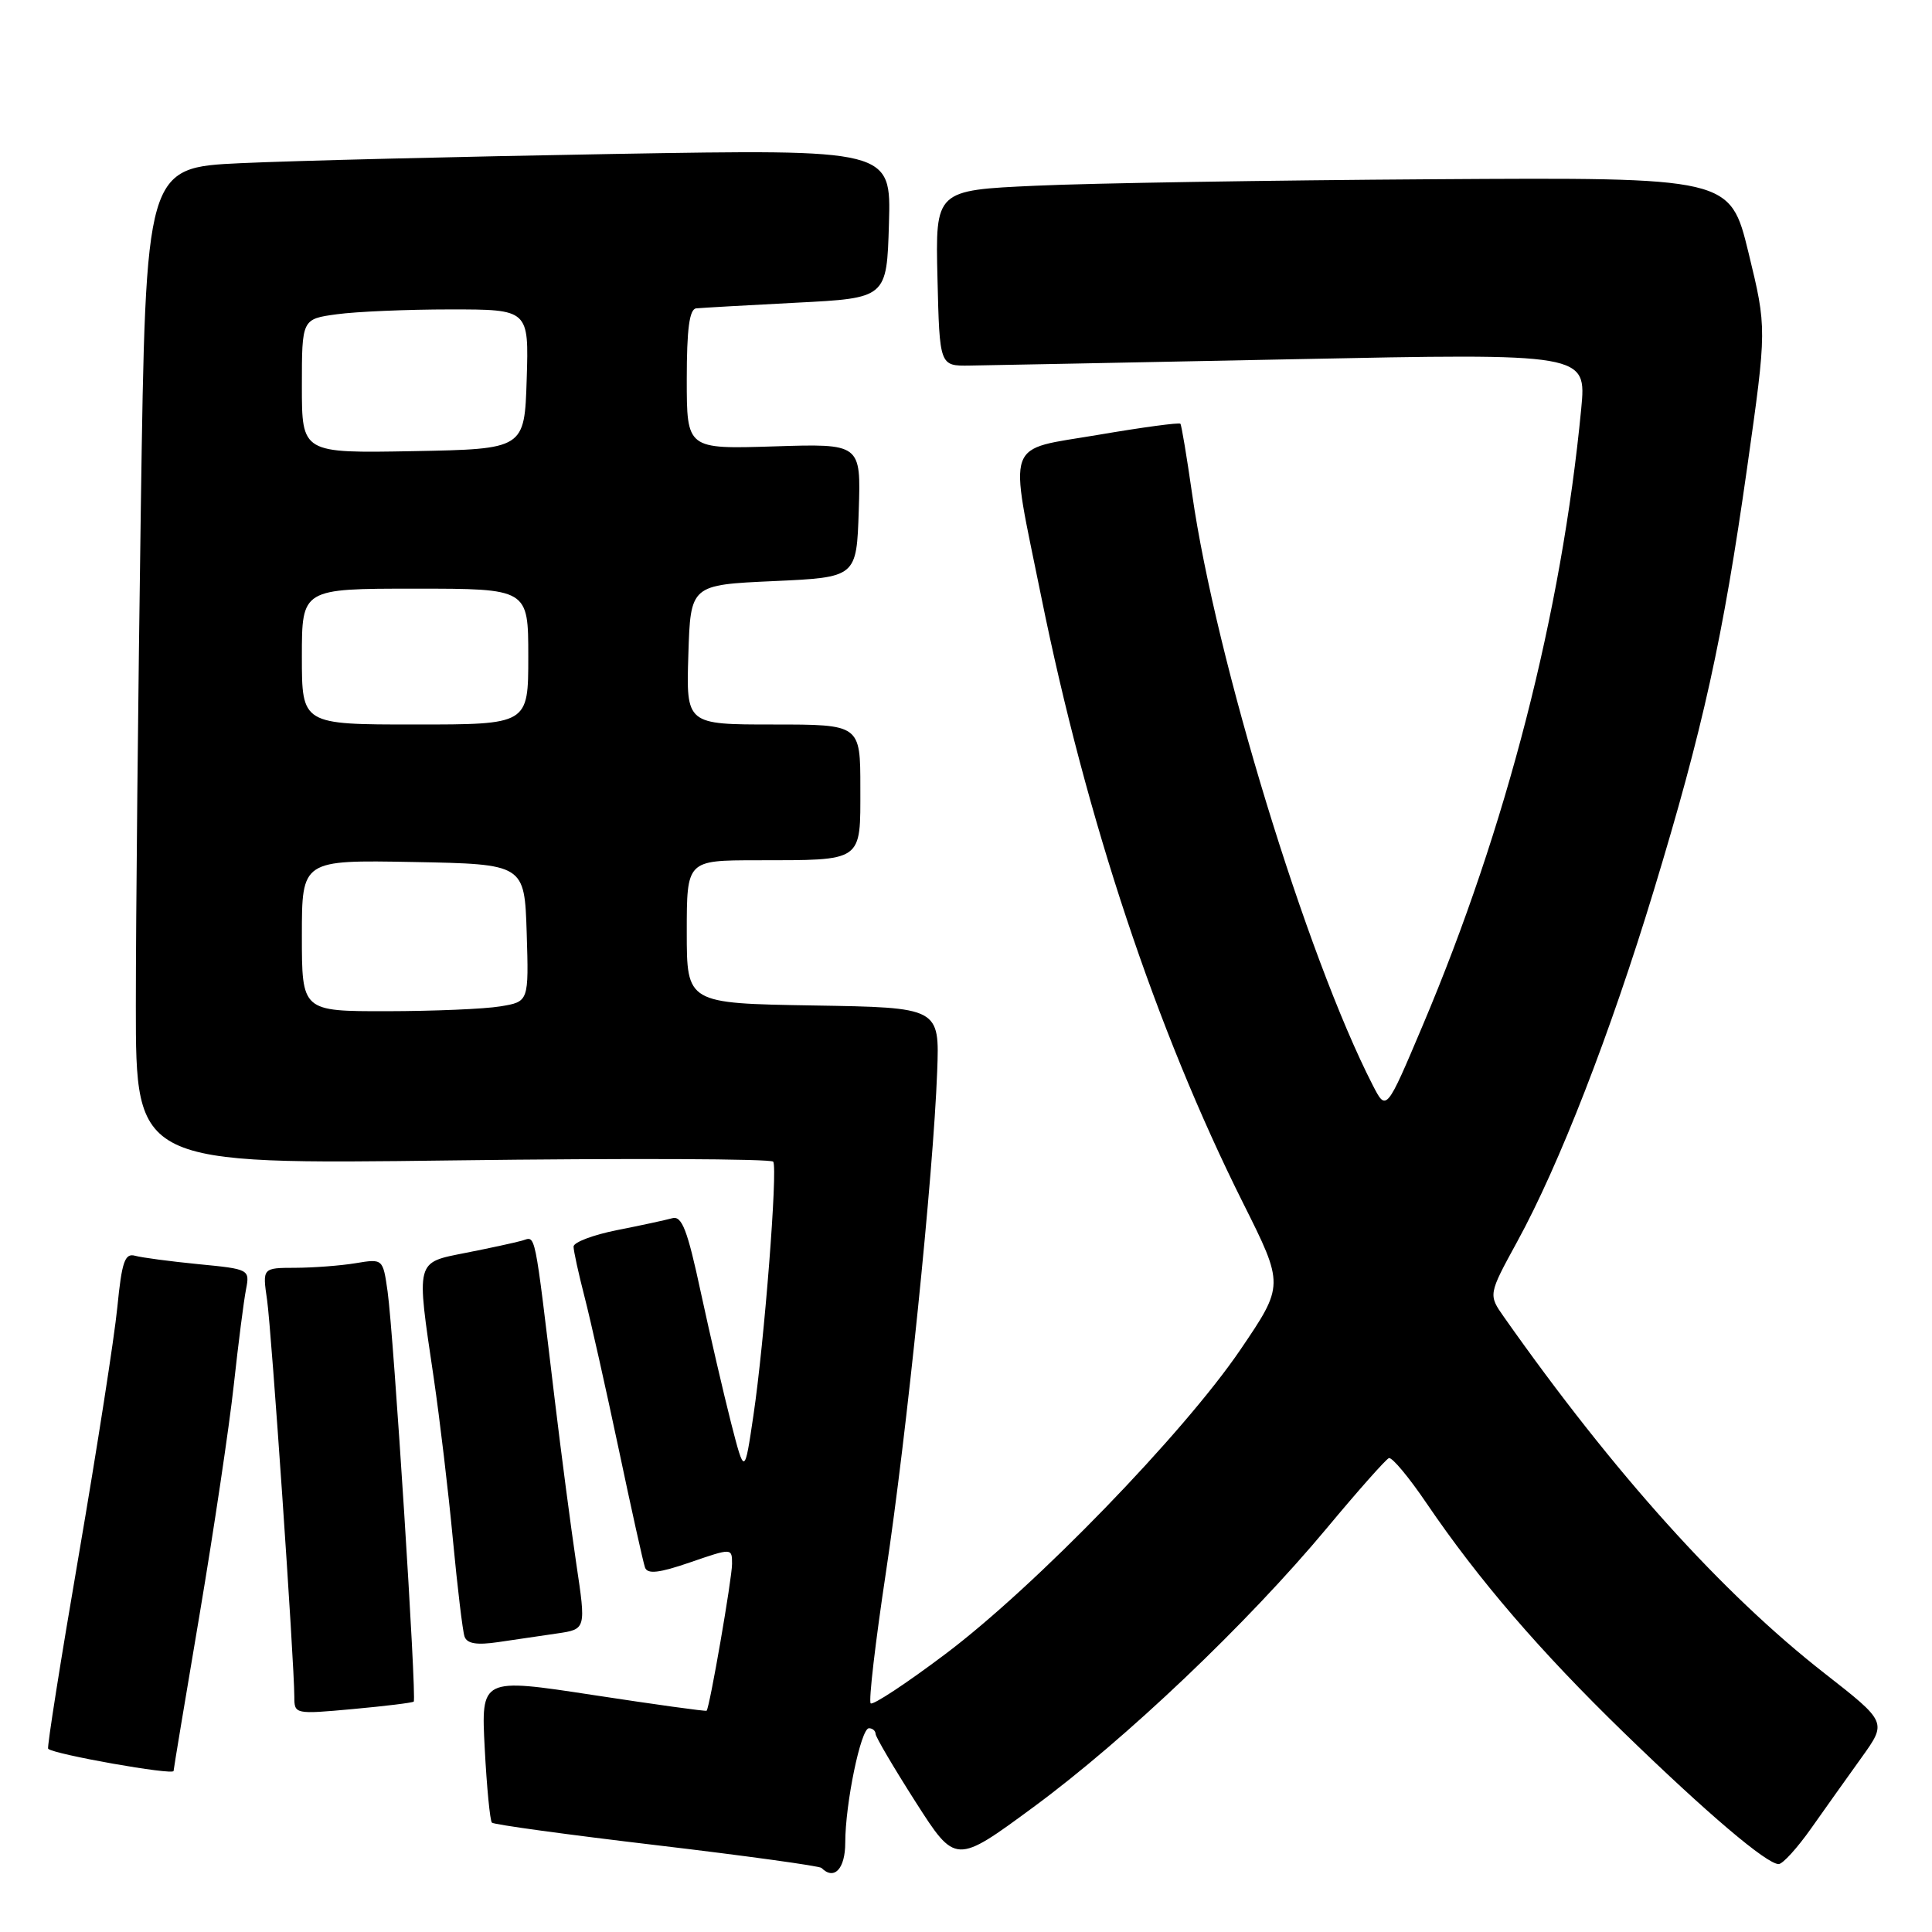<?xml version="1.0" encoding="UTF-8" standalone="no"?>
<!DOCTYPE svg PUBLIC "-//W3C//DTD SVG 1.1//EN" "http://www.w3.org/Graphics/SVG/1.1/DTD/svg11.dtd" >
<svg xmlns="http://www.w3.org/2000/svg" xmlns:xlink="http://www.w3.org/1999/xlink" version="1.1" viewBox="0 0 256 256">
 <g >
 <path fill="currentColor"
d=" M 112.00 244.17 C 112.00 239.00 114.07 229.00 115.14 229.00 C 115.61 229.00 116.01 229.34 116.02 229.75 C 116.03 230.16 118.42 234.22 121.33 238.78 C 126.62 247.05 126.62 247.05 136.99 239.41 C 149.19 230.42 165.26 215.14 175.80 202.50 C 179.92 197.55 183.63 193.37 184.03 193.21 C 184.44 193.04 186.69 195.74 189.04 199.21 C 195.92 209.33 204.07 218.80 215.15 229.56 C 226.22 240.31 234.10 247.00 235.68 247.00 C 236.22 247.00 238.16 244.86 240.00 242.25 C 241.84 239.64 244.85 235.41 246.69 232.85 C 250.03 228.19 250.03 228.19 241.77 221.73 C 228.18 211.12 213.81 195.15 199.29 174.52 C 197.20 171.55 197.20 171.55 201.04 164.52 C 206.59 154.39 213.37 136.96 219.13 118.01 C 225.66 96.54 228.30 84.58 231.50 62.00 C 234.12 43.50 234.12 43.50 231.69 33.50 C 229.25 23.50 229.25 23.50 189.88 23.75 C 168.22 23.89 144.52 24.27 137.22 24.61 C 123.94 25.21 123.94 25.21 124.22 36.85 C 124.50 48.50 124.50 48.50 128.50 48.44 C 130.70 48.41 149.99 48.03 171.36 47.60 C 210.22 46.81 210.22 46.81 209.52 54.16 C 206.92 81.23 199.62 109.64 188.51 135.89 C 183.69 147.29 183.69 147.29 181.89 143.78 C 173.12 126.68 161.09 87.33 157.97 65.50 C 157.26 60.55 156.56 56.34 156.41 56.15 C 156.26 55.96 151.38 56.62 145.57 57.61 C 133.00 59.75 133.67 57.85 137.96 79.02 C 143.97 108.68 153.19 136.37 164.71 159.40 C 170.16 170.29 170.16 170.29 164.36 178.84 C 156.80 189.96 137.12 210.26 125.25 219.18 C 120.10 223.06 115.65 225.99 115.37 225.70 C 115.08 225.41 115.99 217.60 117.39 208.34 C 120.14 190.11 123.67 155.65 124.18 142.00 C 124.50 133.50 124.50 133.50 107.75 133.23 C 91.00 132.95 91.00 132.95 91.00 123.48 C 91.00 114.00 91.00 114.00 100.25 113.99 C 114.49 113.97 114.00 114.31 114.00 104.38 C 114.00 96.00 114.00 96.00 102.46 96.00 C 90.92 96.00 90.92 96.00 91.21 86.75 C 91.50 77.50 91.50 77.50 102.50 77.00 C 113.50 76.50 113.50 76.50 113.79 67.64 C 114.08 58.78 114.08 58.78 102.54 59.15 C 91.00 59.51 91.00 59.51 91.00 50.26 C 91.00 43.59 91.35 40.96 92.25 40.86 C 92.94 40.79 98.90 40.45 105.50 40.11 C 117.50 39.50 117.50 39.50 117.79 29.63 C 118.08 19.77 118.08 19.77 81.29 20.40 C 61.05 20.75 38.84 21.30 31.91 21.62 C 19.32 22.21 19.32 22.21 18.66 67.27 C 18.30 92.05 18.00 121.77 18.00 133.31 C 18.00 154.30 18.00 154.30 60.01 153.76 C 83.11 153.46 102.21 153.54 102.46 153.93 C 103.06 154.91 101.29 177.71 99.84 187.50 C 98.66 195.50 98.66 195.50 96.86 188.50 C 95.88 184.65 94.08 176.88 92.86 171.24 C 91.09 162.96 90.35 161.06 89.08 161.42 C 88.21 161.66 84.91 162.38 81.75 163.00 C 78.59 163.63 76.00 164.61 76.00 165.18 C 76.00 165.75 76.66 168.75 77.46 171.86 C 78.26 174.96 80.29 184.03 81.98 192.00 C 83.66 199.97 85.23 207.05 85.47 207.71 C 85.80 208.61 87.33 208.44 91.45 207.02 C 97.00 205.11 97.00 205.11 97.00 207.23 C 97.00 209.13 94.04 226.24 93.63 226.68 C 93.54 226.79 86.78 225.85 78.60 224.60 C 63.74 222.33 63.74 222.33 64.23 231.69 C 64.50 236.84 64.93 241.26 65.18 241.51 C 65.43 241.77 75.25 243.11 87.00 244.50 C 98.75 245.89 108.58 247.25 108.85 247.51 C 110.53 249.20 112.00 247.63 112.00 244.17 Z  M 23.00 234.66 C 23.00 234.47 24.55 225.13 26.45 213.91 C 28.34 202.68 30.38 189.00 30.98 183.50 C 31.58 178.00 32.31 172.30 32.60 170.84 C 33.11 168.21 33.03 168.16 26.31 167.51 C 22.56 167.14 18.77 166.64 17.88 166.39 C 16.54 166.03 16.14 167.20 15.55 173.19 C 15.16 177.18 12.86 191.91 10.46 205.92 C 8.05 219.94 6.21 231.55 6.38 231.72 C 7.13 232.46 23.00 235.27 23.00 234.66 Z  M 54.82 225.47 C 55.24 225.11 52.16 176.83 51.36 171.14 C 50.74 166.78 50.74 166.78 47.12 167.38 C 45.13 167.71 41.54 167.98 39.14 167.99 C 34.77 168.00 34.77 168.00 35.39 172.25 C 35.98 176.39 38.99 220.18 39.00 224.84 C 39.00 227.14 39.09 227.16 46.75 226.46 C 51.01 226.07 54.64 225.63 54.82 225.47 Z  M 73.83 216.44 C 77.66 215.88 77.66 215.88 76.36 207.19 C 75.65 202.41 74.37 192.65 73.51 185.50 C 70.74 162.43 71.03 163.86 69.18 164.39 C 68.26 164.65 64.91 165.38 61.75 166.00 C 55.01 167.34 55.14 166.82 57.47 182.57 C 58.27 188.03 59.42 197.68 60.01 204.00 C 60.61 210.32 61.30 216.10 61.55 216.84 C 61.87 217.79 63.14 218.01 66.00 217.59 C 68.20 217.26 71.72 216.75 73.83 216.44 Z  M 40.00 123.97 C 40.00 113.95 40.00 113.95 54.75 114.22 C 69.50 114.50 69.50 114.50 69.79 123.61 C 70.07 132.73 70.07 132.73 66.29 133.35 C 64.20 133.70 57.44 133.98 51.25 133.99 C 40.00 134.00 40.00 134.00 40.00 123.97 Z  M 40.00 87.00 C 40.00 78.00 40.00 78.00 55.00 78.00 C 70.00 78.00 70.00 78.00 70.00 87.00 C 70.00 96.00 70.00 96.00 55.00 96.00 C 40.00 96.00 40.00 96.00 40.00 87.00 Z  M 40.00 51.16 C 40.00 42.27 40.00 42.27 44.64 41.64 C 47.19 41.29 53.96 41.00 59.68 41.00 C 70.08 41.00 70.08 41.00 69.79 50.25 C 69.50 59.50 69.50 59.50 54.75 59.78 C 40.00 60.05 40.00 60.05 40.00 51.16 Z "/>
</g>
</svg>